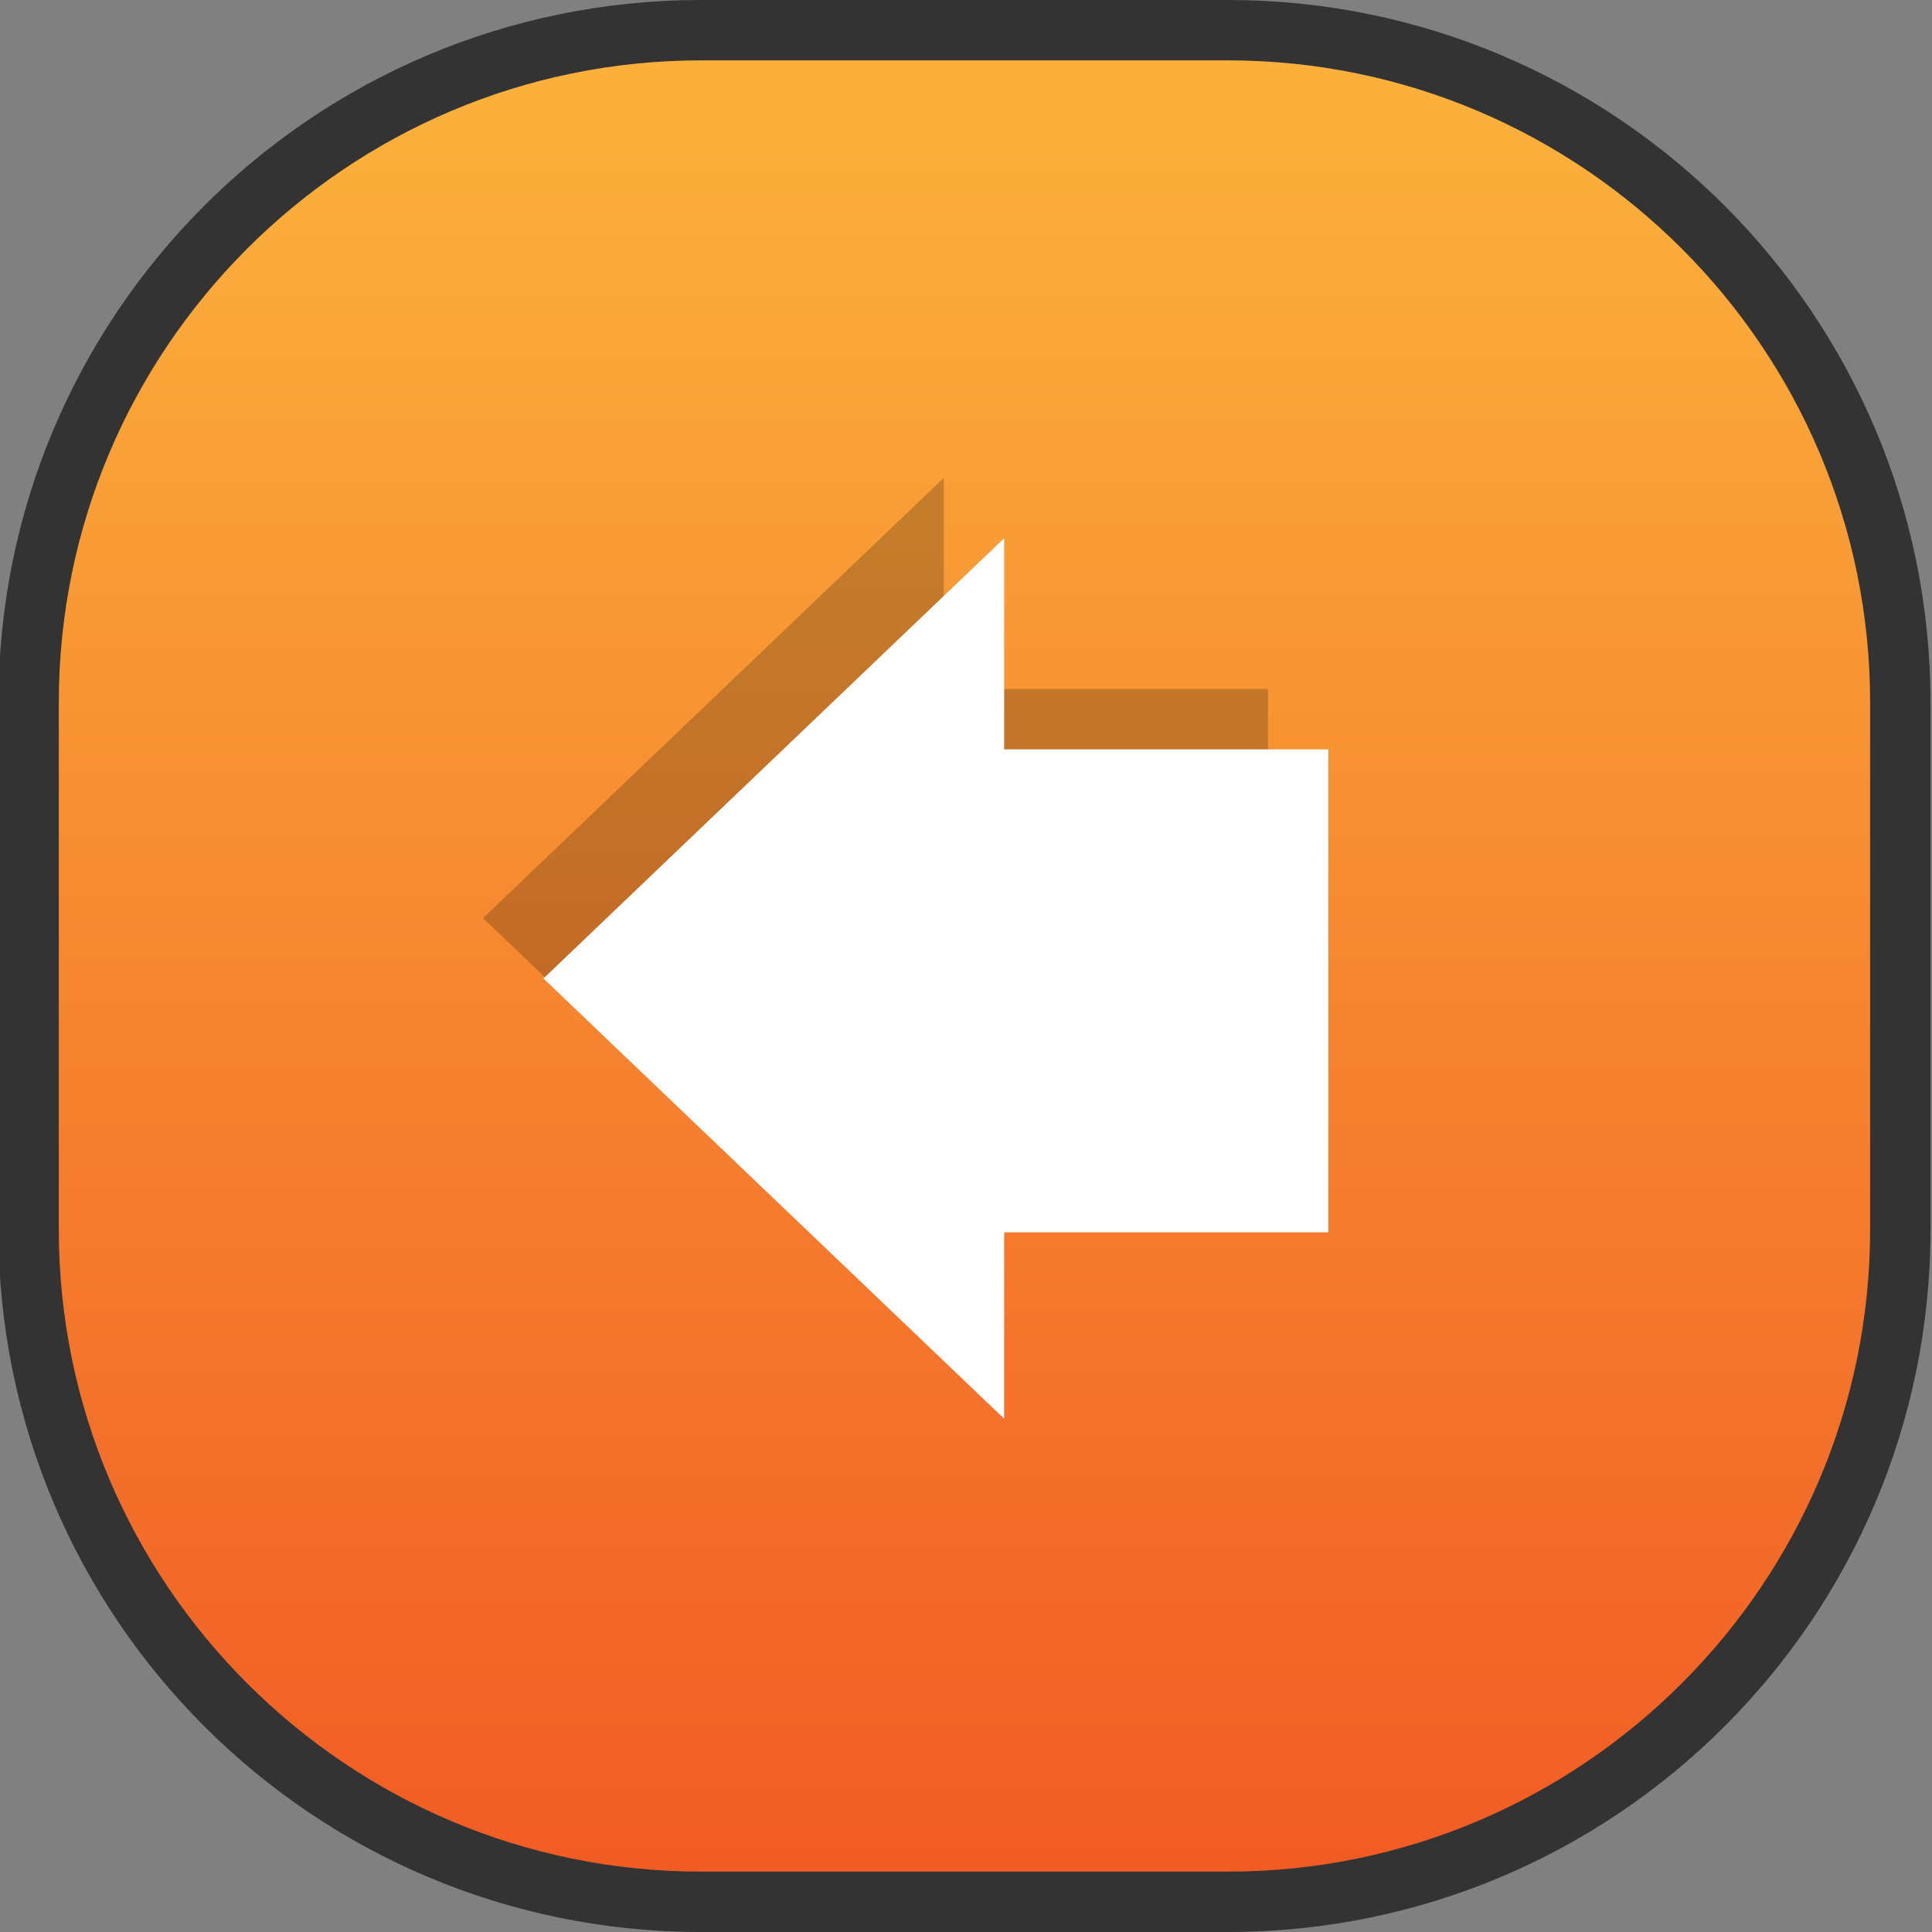 <?xml version="1.0" encoding="utf-8"?>
<!-- Generator: Adobe Illustrator 14.0.0, SVG Export Plug-In . SVG Version: 6.00 Build 43363)  -->
<!DOCTYPE svg PUBLIC "-//W3C//DTD SVG 1.1//EN" "http://www.w3.org/Graphics/SVG/1.1/DTD/svg11.dtd">
<svg version="1.1" id="Layer_1" xmlns="http://www.w3.org/2000/svg" xmlns:xlink="http://www.w3.org/1999/xlink" x="0px" y="0px"
	 width="32px" height="32px" viewBox="0 0 32 32" enable-background="new 0 0 32 32" xml:space="preserve">
<rect x="0" y="0" width="32" height="32" fill="#808080" stroke="none"/>
<g>
	<linearGradient id="SVGID_1_" gradientUnits="userSpaceOnUse" x1="15.974" y1="2.03" x2="15.974" y2="31.525">
		<stop  offset="0" style="stop-color:#FBB03B"/>
		<stop  offset="1" style="stop-color:#F15A24"/>
	</linearGradient>
	<path fill="url(#SVGID_1_)" d="M11.611,31.5c-6.141,0-11.137-4.996-11.137-11.137v-8.727C0.474,5.496,5.47,0.5,11.611,0.5h8.727
		c6.141,0,11.137,4.996,11.137,11.136v8.727c0,6.141-4.996,11.137-11.137,11.137H11.611z"/>
	<path fill="#333333" d="M20.338,1c5.865,0,10.637,4.771,10.637,10.636v8.727C30.975,26.229,26.203,31,20.338,31h-8.727
		C5.746,31,0.974,26.229,0.974,20.363v-8.727C0.974,5.772,5.746,1,11.611,1H20.338 M20.338,0h-8.727
		C5.184,0-0.026,5.21-0.026,11.637v8.727C-0.026,26.791,5.184,32,11.611,32h8.727c6.426,0,11.637-5.209,11.637-11.637v-8.727
		C31.975,5.21,26.764,0,20.338,0L20.338,0z"/>
</g>
<g>
	<g opacity="0.21">
		<polygon points="21.002,11.412 15.632,11.412 15.632,7.915 8.001,15.207 15.632,22.499 15.632,19.412 21.002,19.412 		"/>
	</g>
	<g>
		<polygon fill="#FFFFFF" points="22.002,12.412 16.632,12.412 16.632,8.915 9.001,16.207 16.632,23.499 16.632,20.412 
			22.002,20.412 		"/>
	</g>
</g>
</svg>

